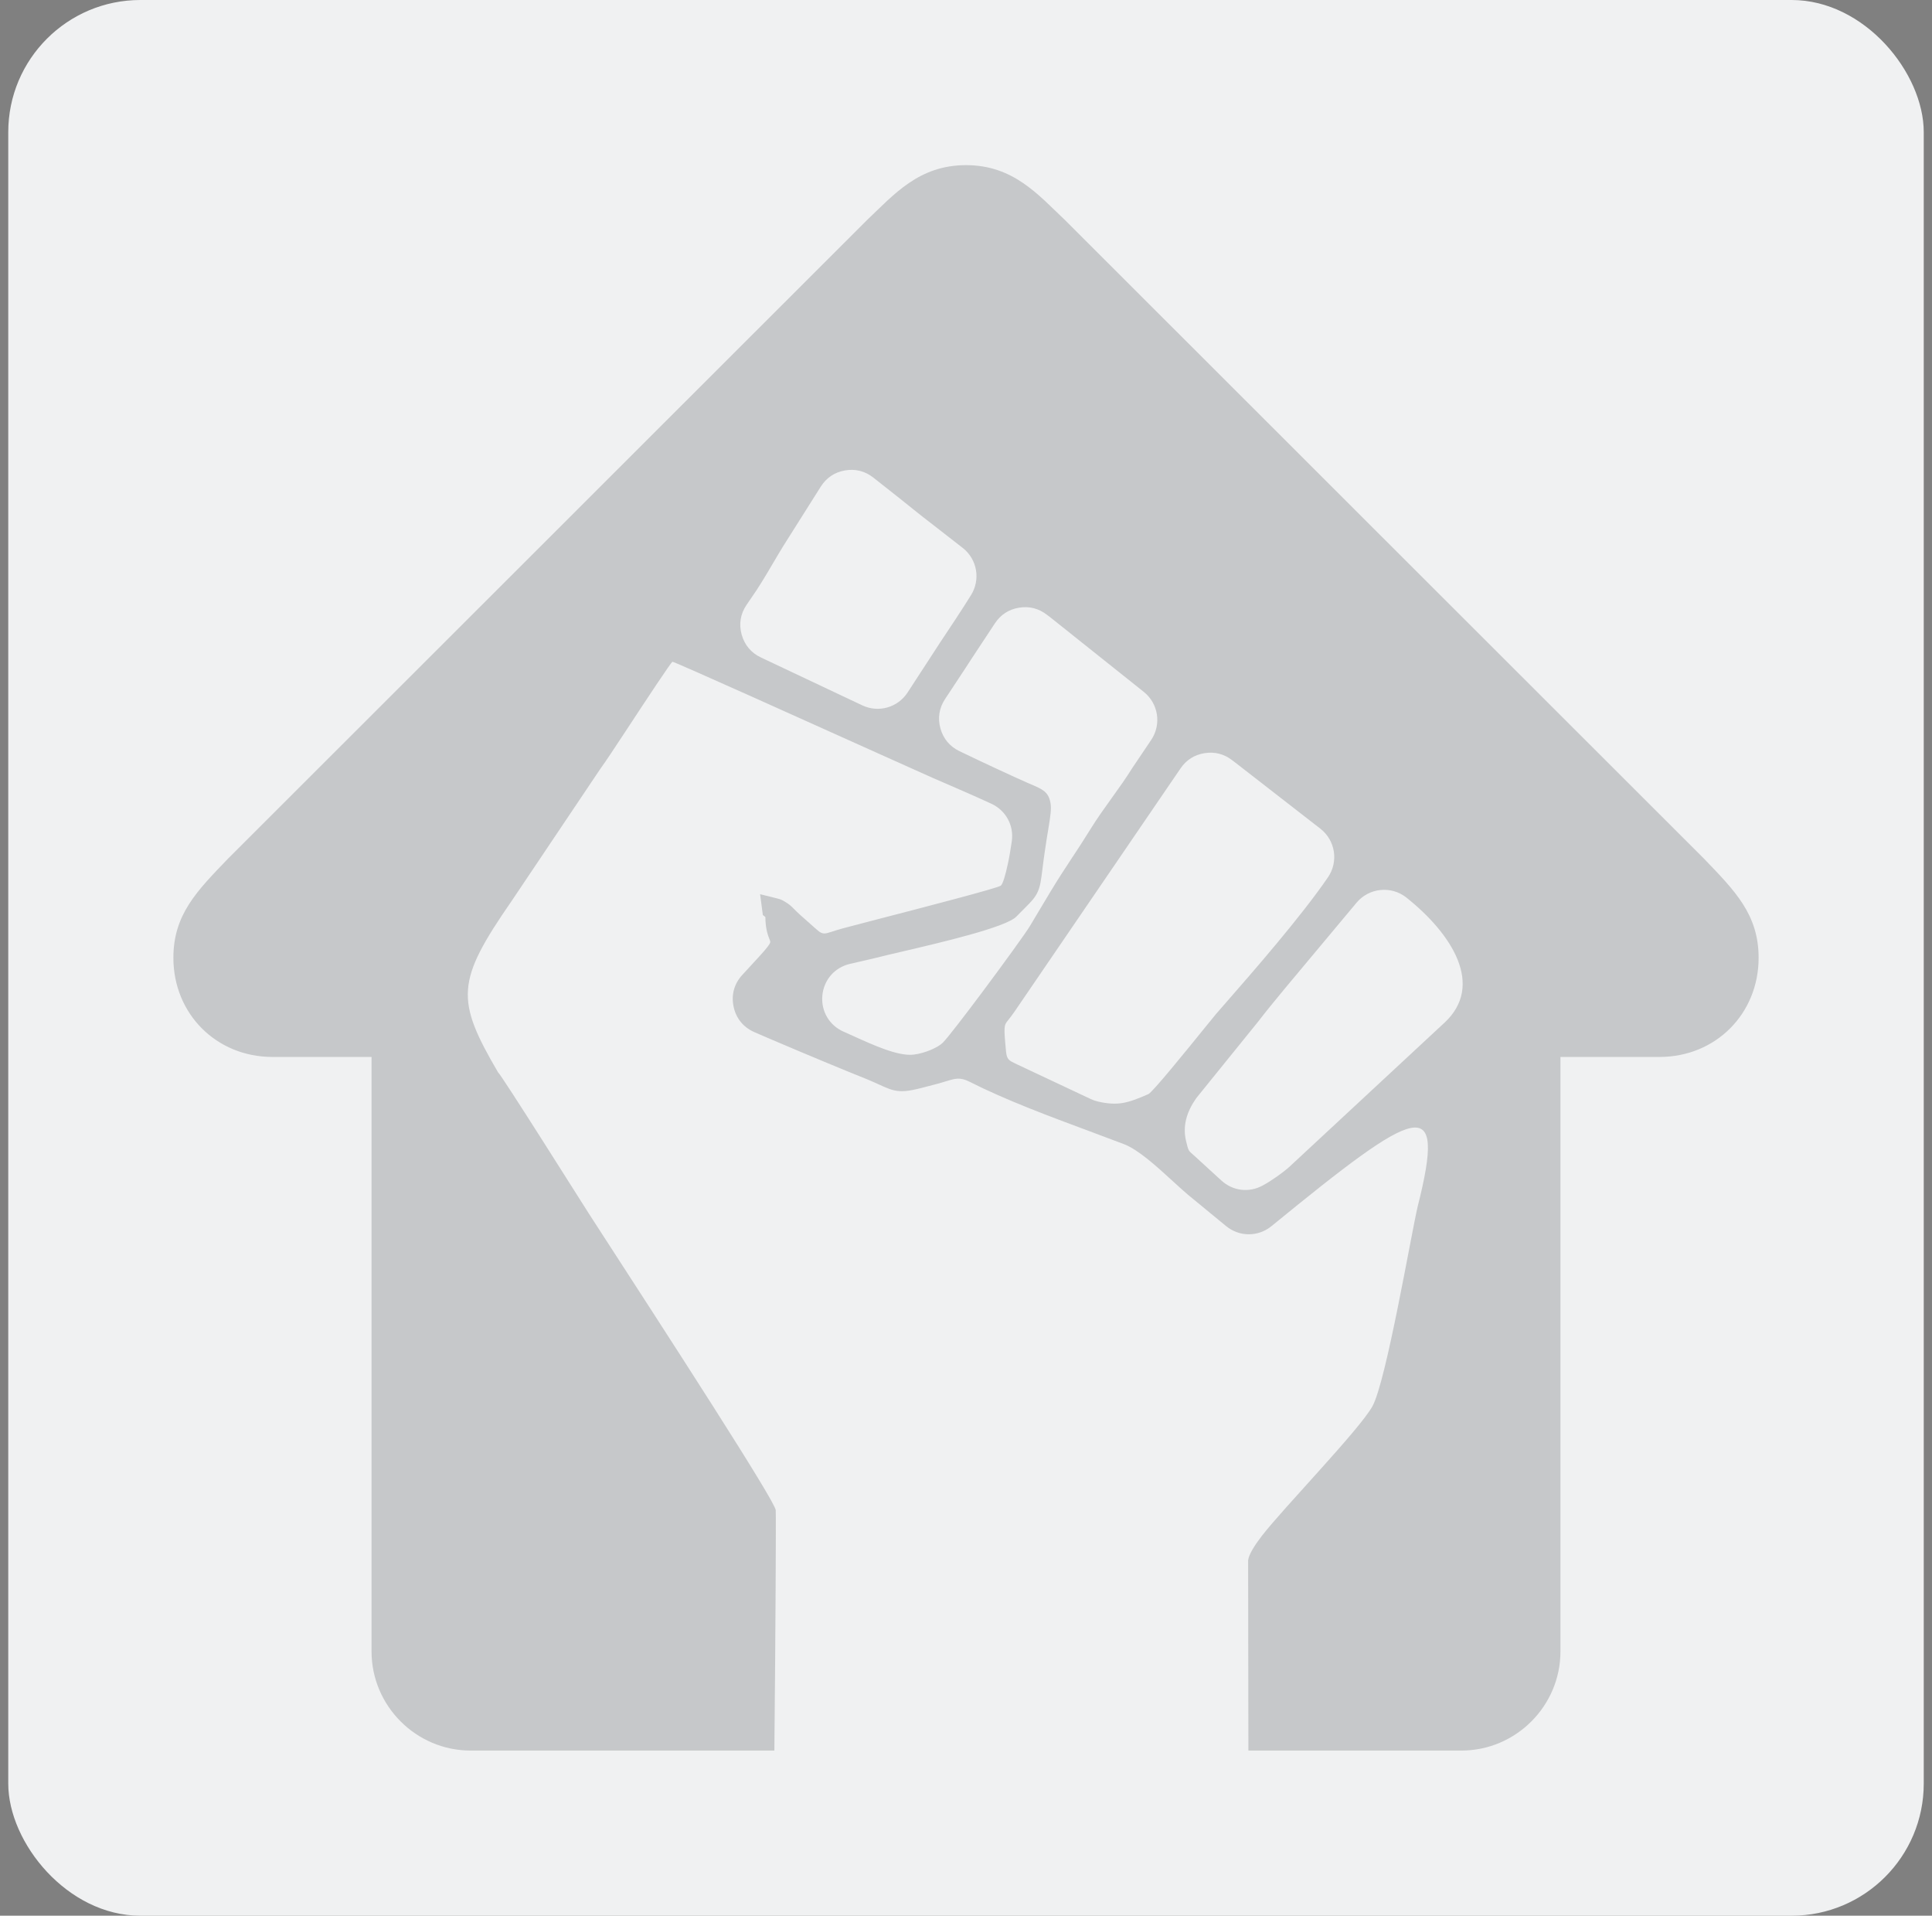<svg width="117" height="116" viewBox="0 0 117 116" fill="none" xmlns="http://www.w3.org/2000/svg">
<rect x="0" y="0" width="117" height="116" fill="#808080" stroke="none"/>
<rect x="0.5" width="116" height="116" rx="8" fill="#F0F1F2"/>
<path fill-rule="evenodd" clip-rule="evenodd" d="M103.198 52L64.5 13.331C62.863 11.782 61.362 10 58.5 10C55.638 10 54.137 11.782 52.5 13.331L13.802 52C11.929 53.95 10.5 55.372 10.5 58C10.5 61.379 13.092 64 16.5 64H22.501V100C22.501 103.299 25.201 106 28.501 106H46.895C46.964 98.955 47.002 91.771 46.977 91.443C46.935 90.883 40.593 81.096 35.684 73.521C35.335 72.982 30.281 64.947 30.17 64.947C27.578 60.513 27.61 59.434 30.997 54.537L36.344 46.572C36.361 46.546 36.376 46.524 36.395 46.499C36.689 46.097 37.238 45.263 37.864 44.312C39.093 42.442 40.637 40.094 40.724 40.071C40.809 40.048 48.913 43.698 53.554 45.788C54.925 46.406 56.003 46.891 56.481 47.101C56.601 47.154 56.696 47.193 57.115 47.375C57.894 47.712 59.062 48.217 60.033 48.666C60.918 49.076 61.41 49.98 61.273 50.945C61.208 51.401 61.128 51.875 61.034 52.311C60.889 52.983 60.736 53.522 60.609 53.627C60.424 53.778 55.872 54.957 53.072 55.682C52.091 55.936 51.32 56.136 51.01 56.222C50.761 56.292 50.559 56.357 50.385 56.413C49.949 56.554 49.81 56.599 49.486 56.309C49.335 56.175 49.21 56.066 49.079 55.952V55.949C48.715 55.631 48.308 55.277 48.027 54.984C47.889 54.841 47.755 54.733 47.584 54.63C47.57 54.621 47.556 54.613 47.543 54.605C47.336 54.479 47.307 54.462 46.941 54.371L46.031 54.146L46.197 55.406L46.35 55.526C46.357 56.272 46.511 56.655 46.622 56.931C46.698 57.12 46.708 57.144 44.96 59.025C44.465 59.557 44.276 60.234 44.424 60.946C44.571 61.657 45.014 62.203 45.679 62.495C45.945 62.611 46.229 62.734 46.525 62.861C48.677 63.785 51.5 64.951 52.092 65.183C52.598 65.381 52.965 65.548 53.25 65.677C53.736 65.898 54.019 66.026 54.417 66.064C54.933 66.113 55.441 65.978 56.657 65.655L56.801 65.617C56.971 65.572 57.16 65.514 57.331 65.462C57.85 65.304 58.146 65.214 58.711 65.5C60.92 66.618 63.527 67.586 66.026 68.514C66.617 68.734 67.199 68.95 68.057 69.277C68.933 69.61 70.03 70.613 70.984 71.486C71.34 71.812 71.679 72.121 71.948 72.349L71.955 72.354L74.246 74.238C75.054 74.903 76.191 74.905 77.002 74.243C85.91 66.961 87.615 66.086 85.856 73.043C85.465 74.696 83.95 83.636 83.114 85.151C82.334 86.565 77.679 91.355 76.406 93.015C75.965 93.588 75.624 94.134 75.586 94.484C75.582 94.522 75.594 100.057 75.601 106H88.499C91.799 106 94.499 103.299 94.499 100V64H100.5C103.908 64 106.5 61.379 106.5 58C106.5 55.372 105.071 53.95 103.198 52ZM46.08 39.811L52.215 42.709C53.204 43.176 54.368 42.846 54.965 41.929L56.884 38.98L56.886 38.974L57.021 38.772C57.609 37.89 58.224 36.967 58.805 36.034C59.393 35.089 59.178 33.866 58.302 33.178C57.744 32.739 57.136 32.268 56.613 31.863C56.056 31.432 55.595 31.074 55.361 30.882C55.162 30.718 54.027 29.809 52.881 28.914C52.379 28.522 51.797 28.376 51.17 28.485C50.543 28.595 50.045 28.928 49.705 29.467L47.429 33.072C47.224 33.404 47.022 33.747 46.818 34.095C46.395 34.814 45.963 35.548 45.487 36.221C45.418 36.319 45.32 36.462 45.206 36.632C44.839 37.176 44.739 37.789 44.913 38.422C45.087 39.054 45.487 39.53 46.08 39.811ZM85.176 54.354C84.251 53.616 82.901 53.755 82.146 54.666C81.516 55.427 80.781 56.304 80.039 57.188C78.51 59.011 76.954 60.867 76.275 61.754L76.266 61.769L72.511 66.411C72.477 66.453 72.449 66.49 72.418 66.534C72.152 66.915 71.939 67.336 71.83 67.782C71.731 68.185 71.716 68.616 71.822 69.067C71.962 69.663 71.977 69.676 72.2 69.871C72.279 69.939 72.366 70.017 72.402 70.05L72.405 70.055L73.962 71.479C74.659 72.118 75.641 72.237 76.471 71.783C77.081 71.45 77.636 71.026 77.96 70.762C77.997 70.732 78.029 70.704 78.064 70.671L87.477 61.926C89.901 59.674 87.958 56.573 85.176 54.354ZM58.101 45.483C59.745 46.277 61.595 47.127 62.184 47.383L62.401 47.477C63.14 47.793 63.477 47.937 63.61 48.583C63.688 48.965 63.613 49.421 63.475 50.26C63.421 50.583 63.357 50.974 63.275 51.535C63.211 51.974 63.163 52.348 63.126 52.65C63.045 53.293 63.002 53.631 62.859 53.965C62.692 54.354 62.463 54.584 61.979 55.068C61.857 55.19 61.716 55.331 61.55 55.501C60.917 56.15 57.019 57.061 54.698 57.604C54.06 57.753 53.541 57.874 53.305 57.936C53.061 58 52.702 58.082 52.273 58.18C52.026 58.236 51.755 58.298 51.472 58.364C50.544 58.581 49.888 59.334 49.801 60.283C49.714 61.233 50.223 62.093 51.097 62.474C51.3 62.562 51.502 62.654 51.715 62.751C52.892 63.286 54.399 63.97 55.328 63.859C55.663 63.82 56.039 63.712 56.377 63.569C56.69 63.435 56.956 63.28 57.102 63.131C57.405 62.821 58.425 61.495 59.494 60.064C60.791 58.328 62.14 56.464 62.372 56.072C62.695 55.528 63.08 54.886 63.556 54.091L63.572 54.065C64.05 53.267 64.507 52.57 64.956 51.887H64.959C65.32 51.338 65.675 50.796 66.023 50.23C66.436 49.56 66.888 48.931 67.341 48.3C67.757 47.721 68.174 47.141 68.565 46.514C68.579 46.492 68.591 46.473 68.606 46.452L69.713 44.808C70.348 43.865 70.154 42.602 69.266 41.894L63.598 37.374C63.572 37.354 63.551 37.337 63.525 37.318C63.478 37.284 63.431 37.249 63.386 37.215C62.889 36.835 62.32 36.694 61.703 36.798C61.087 36.902 60.595 37.222 60.251 37.744L58.771 39.987C58.614 40.236 58.346 40.643 58.022 41.132C57.778 41.501 57.502 41.916 57.228 42.334C56.873 42.876 56.778 43.481 56.951 44.106C57.124 44.731 57.517 45.201 58.101 45.483ZM79.96 50.178L74.765 46.142C74.749 46.129 74.734 46.119 74.717 46.106C74.685 46.083 74.65 46.056 74.613 46.028C74.121 45.65 73.558 45.508 72.946 45.605C72.334 45.703 71.844 46.014 71.494 46.526L61.434 61.262C61.279 61.49 61.148 61.651 61.042 61.783V61.785C60.8 62.089 60.775 62.119 60.925 63.675C60.971 64.15 61.113 64.219 61.461 64.386L61.616 64.461L66.056 66.549C66.203 66.618 66.334 66.663 66.492 66.7C67.078 66.835 67.526 66.857 67.939 66.795C68.434 66.72 68.921 66.522 69.542 66.252C69.796 66.142 71.858 63.596 72.963 62.232C73.292 61.825 73.541 61.518 73.641 61.401C73.777 61.243 74.029 60.954 74.334 60.606C75.858 58.862 78.791 55.505 80.421 53.121C81.071 52.171 80.869 50.884 79.96 50.178Z" fill="#212529" fill-opacity="0.2"/>
</svg>
